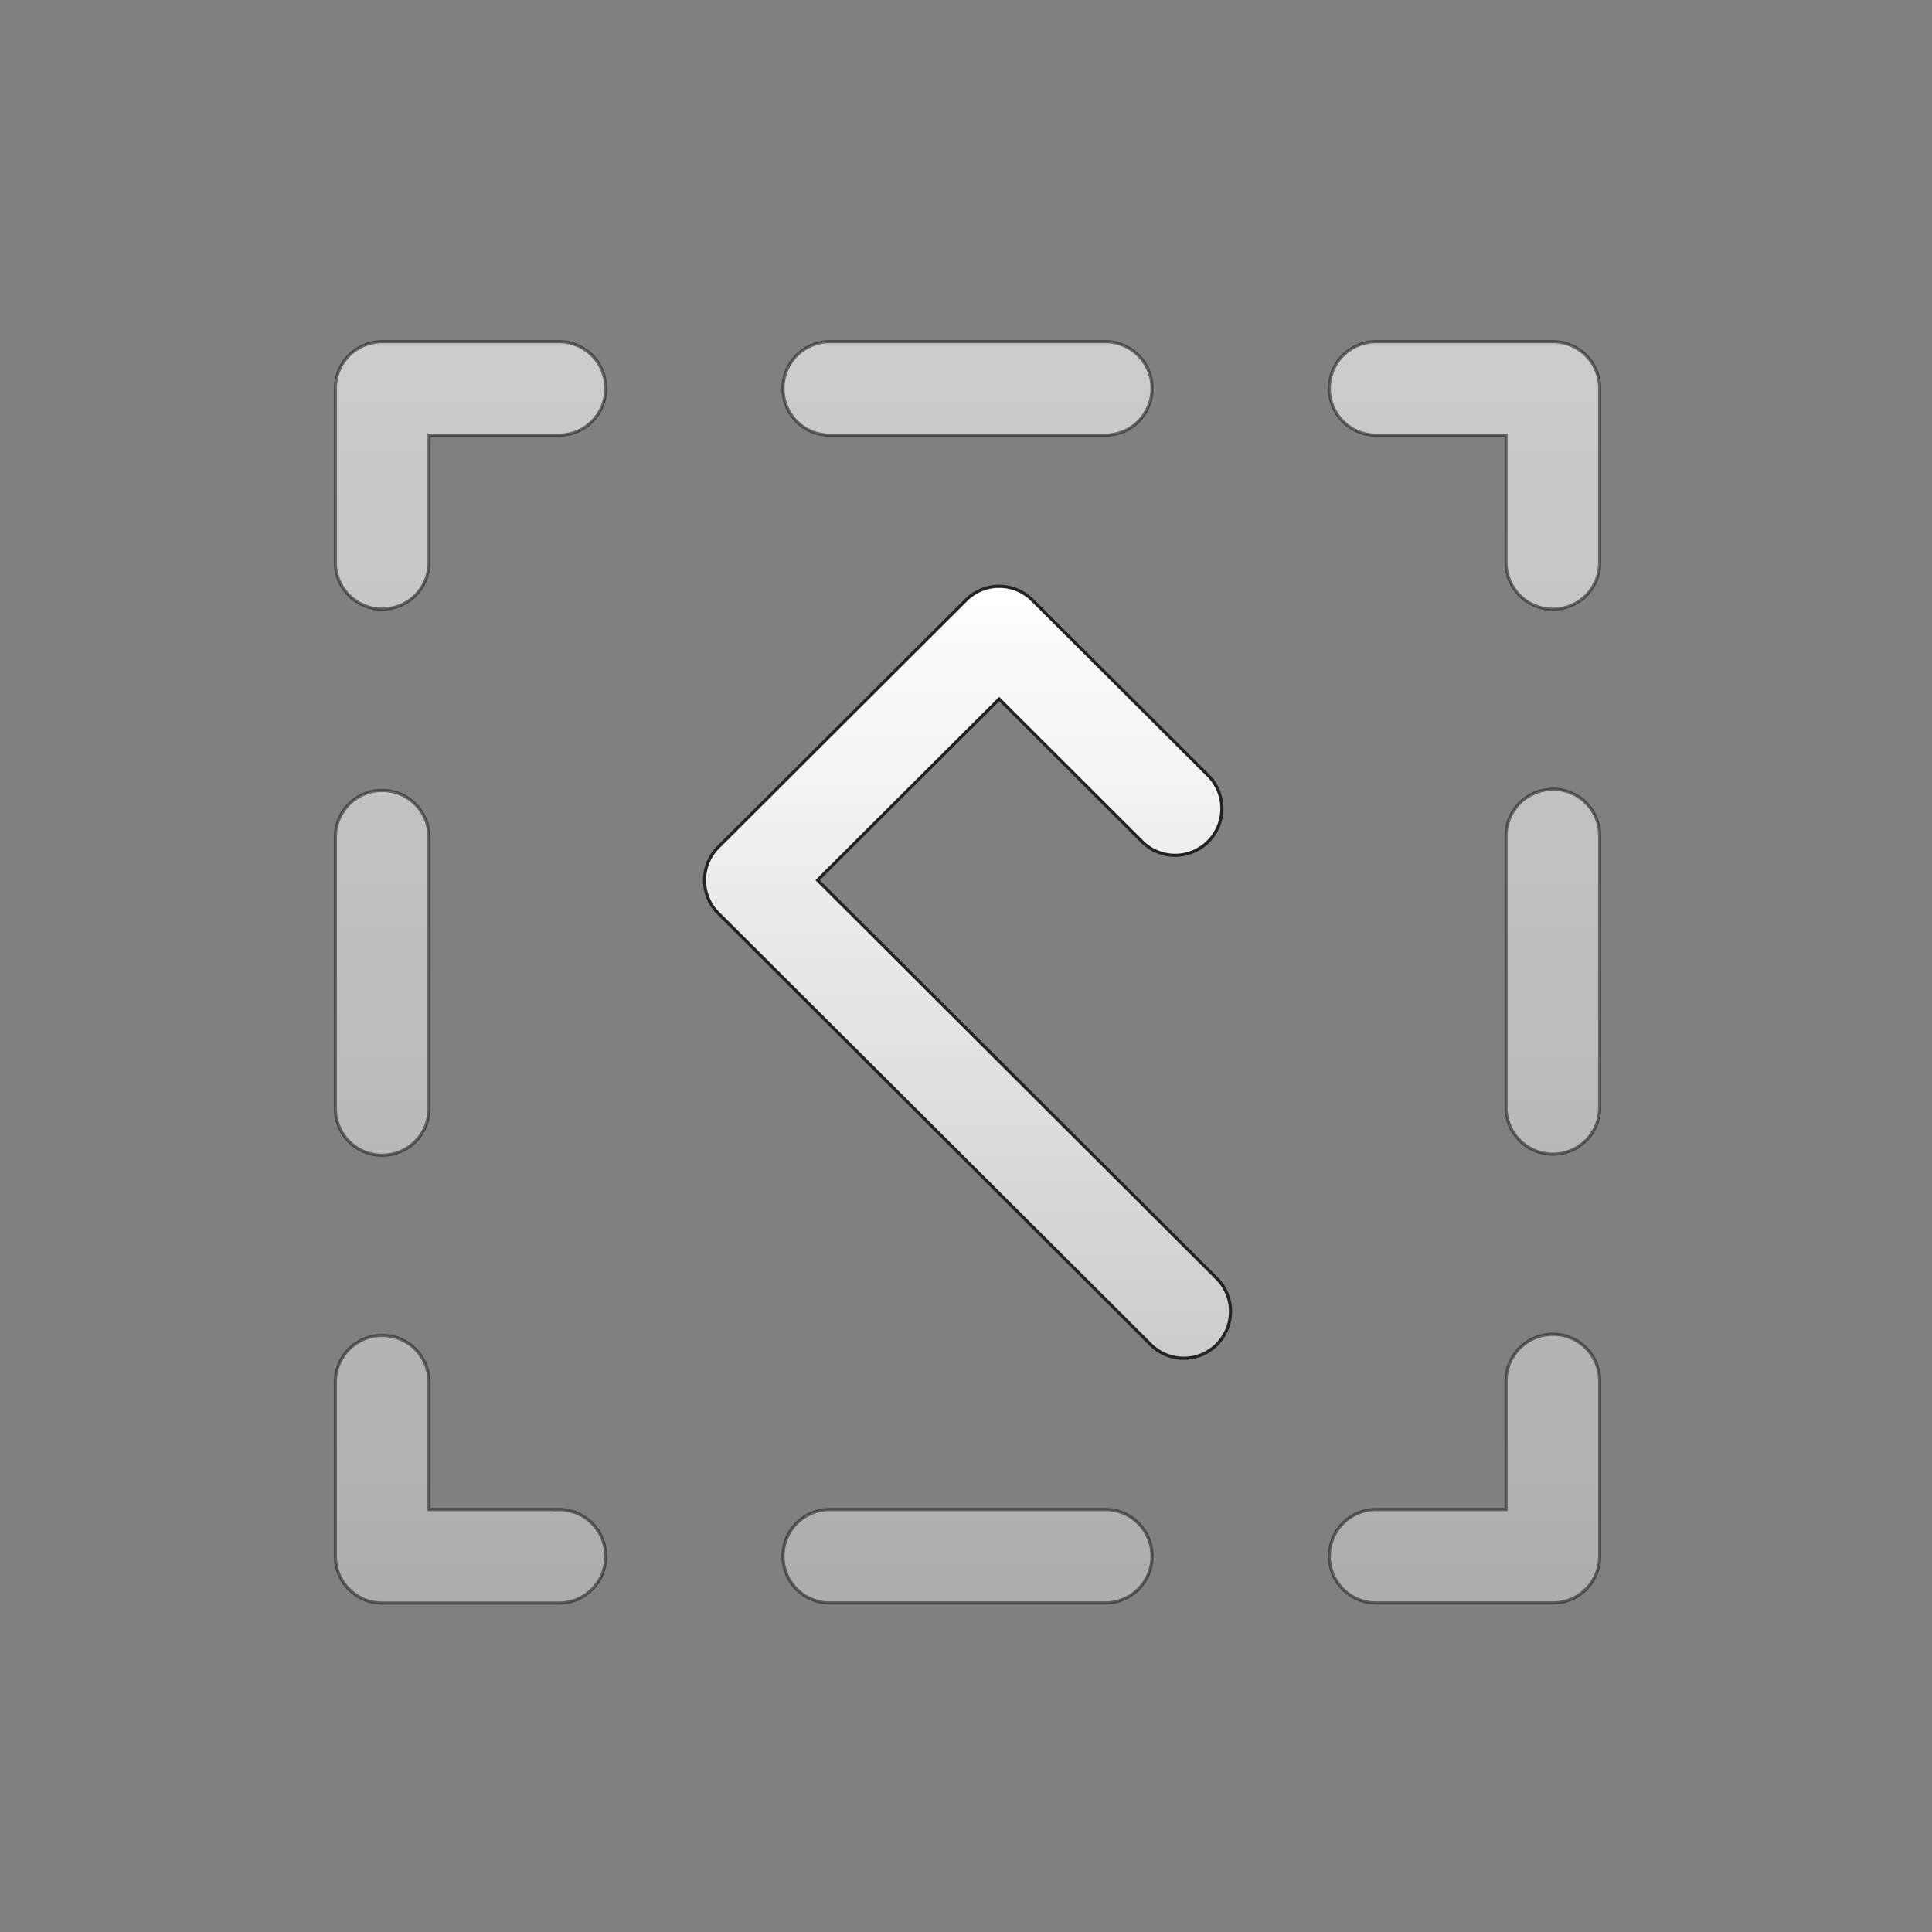 <svg id="Layer_1" data-name="Layer 1" xmlns="http://www.w3.org/2000/svg" xmlns:xlink="http://www.w3.org/1999/xlink" viewBox="0 0 612 612"><rect x="0" y="0" width="612" height="612" fill="#808080" stroke="none"/><defs><style>.cls-1,.cls-2{stroke:#232323;stroke-miterlimit:10;}.cls-1{opacity:0.6;isolation:isolate;fill:url(#linear-gradient);}.cls-2{fill:url(#linear-gradient-2);}</style><linearGradient id="linear-gradient" x1="306.49" y1="108.25" x2="306.49" y2="507.75" gradientUnits="userSpaceOnUse"><stop offset="0" stop-color="#fff"/><stop offset="0.6" stop-color="#e2e2e2"/><stop offset="1" stop-color="#ccc"/></linearGradient><linearGradient id="linear-gradient-2" x1="306.5" y1="185.72" x2="306.5" y2="430.26" xlink:href="#linear-gradient"/></defs><g id="Polyline"><path class="cls-1" d="M491.91,422.67a14.83,14.83,0,0,0-14.84,14.8v40.69H436.28a14.8,14.8,0,1,0,0,29.59h55.63A14.81,14.81,0,0,0,506.74,493V437.47A14.82,14.82,0,0,0,491.91,422.67ZM349.74,478.16H263.22a14.8,14.8,0,1,0,0,29.59h86.52a14.8,14.8,0,1,0,0-29.59Zm-173,0H135.9V437.47a14.84,14.84,0,0,0-29.67,0V493a14.82,14.82,0,0,0,14.84,14.79h55.62a14.8,14.8,0,1,0,0-29.59ZM121.07,365.94a14.81,14.81,0,0,0,14.83-14.79V264.84a14.84,14.84,0,0,0-29.67,0v86.31A14.81,14.81,0,0,0,121.07,365.94Zm55.62-257.69H121.07A14.82,14.82,0,0,0,106.23,123v55.49a14.84,14.84,0,0,0,29.67,0V137.84h40.79a14.8,14.8,0,1,0,0-29.59Zm173.05,0H263.22a14.8,14.8,0,1,0,0,29.59h86.52a14.8,14.8,0,1,0,0-29.59Zm142.17,0H436.28a14.8,14.8,0,1,0,0,29.59h40.79v40.69a14.84,14.84,0,0,0,29.67,0V123A14.82,14.82,0,0,0,491.91,108.25Zm0,141.79a14.83,14.83,0,0,0-14.84,14.8v86.31a14.84,14.84,0,0,0,29.67,0V264.84A14.82,14.82,0,0,0,491.91,250Z"/><path class="cls-2" d="M375,430.26a14.78,14.78,0,0,1-10.49-4.33l-137-136.65a14.78,14.78,0,0,1,0-20.92l78.5-78.3a14.86,14.86,0,0,1,10.49-4.34h0A14.84,14.84,0,0,1,327,190.06l55.74,55.6a14.81,14.81,0,1,1-21,20.92L316.5,221.44,259,278.81,385.48,405A14.81,14.81,0,0,1,375,430.26Z"/></g></svg>